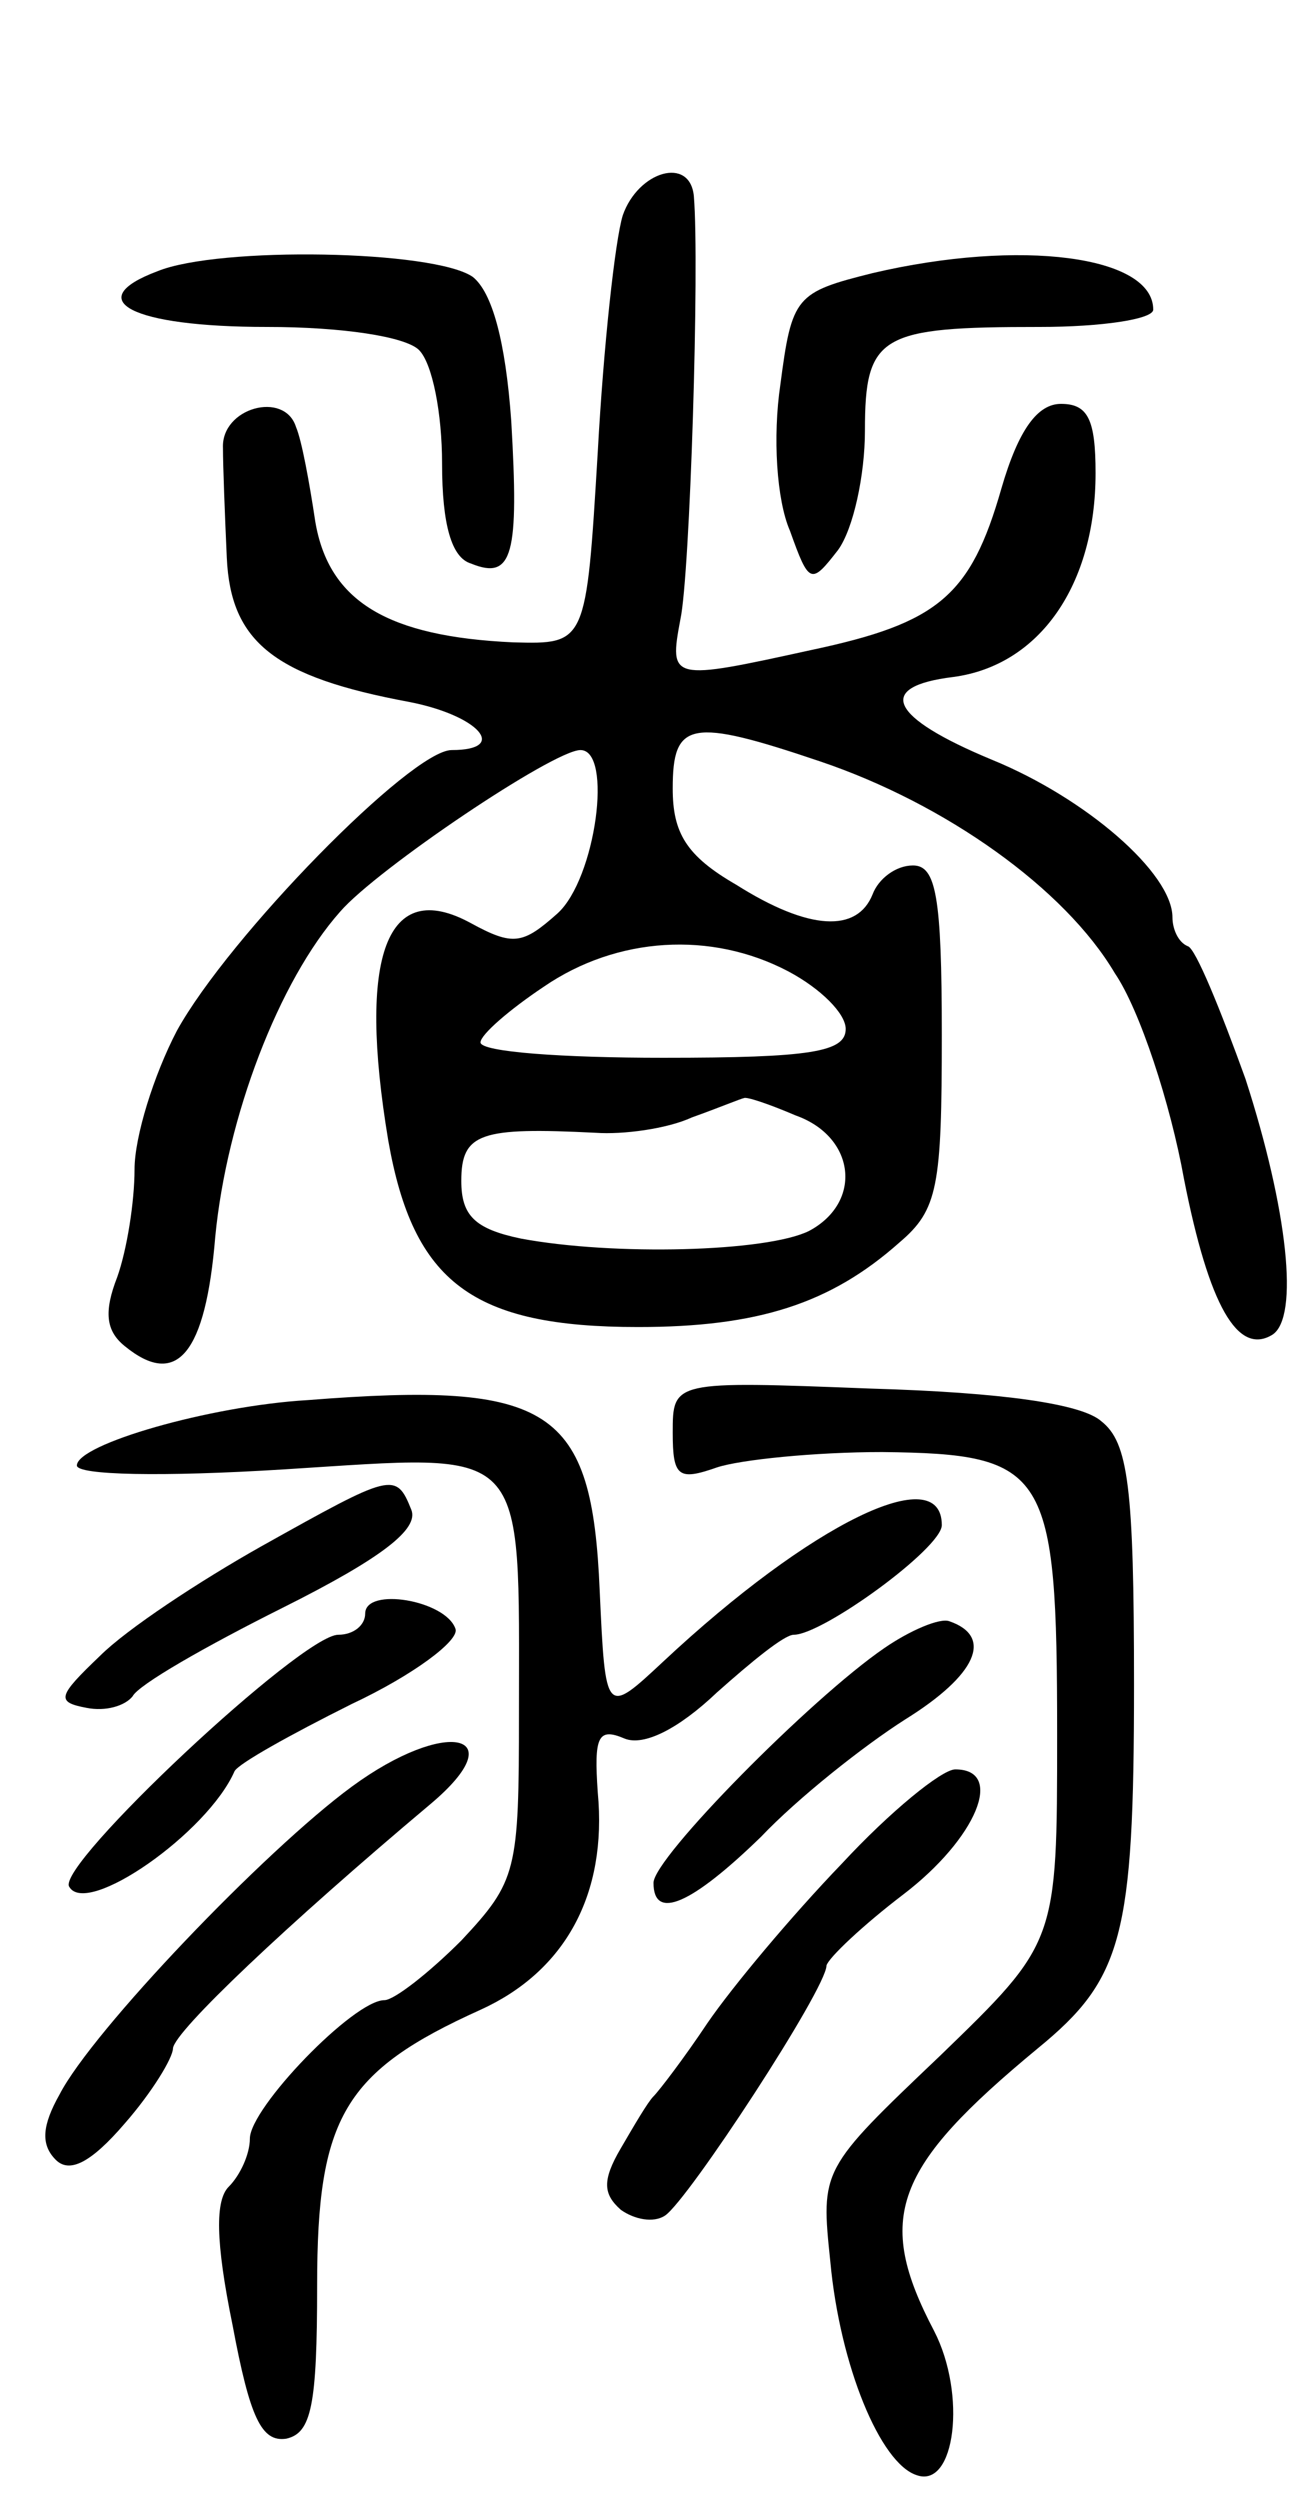 <svg version="1.0" xmlns="http://www.w3.org/2000/svg"
 width="68pt" height="130pt" viewBox="0 0 68 130"
 preserveAspectRatio="xMidYMid meet">
<g transform="translate(0,130) scale(0.1,-0.1)"
fill="#000000" stroke="none">
<path d="M324 1188 c-4 -13 -10 -68 -13 -123 -6 -100 -6 -100 -44 -99 -65 3
-96 21 -103 63 -3 20 -7 42 -10 49 -6 19 -39 10 -38 -11 0 -9 1 -35 2 -57 2
-44 25 -62 95 -75 36 -7 52 -25 22 -25 -21 0 -116 -97 -143 -146 -12 -23 -22
-55 -22 -72 0 -17 -4 -42 -9 -56 -7 -18 -6 -28 4 -36 27 -22 42 -4 47 57 6 62
33 133 65 169 19 22 111 84 125 84 17 0 8 -67 -12 -85 -18 -16 -23 -17 -45 -5
-44 24 -59 -17 -43 -113 13 -74 44 -97 130 -97 62 0 100 12 136 44 20 17 22
29 22 108 0 72 -3 88 -15 88 -9 0 -18 -7 -21 -15 -8 -20 -33 -19 -71 5 -26 15
-33 27 -33 50 0 35 9 37 77 14 65 -22 127 -66 153 -110 13 -19 29 -68 36 -107
13 -66 28 -92 46 -81 14 9 8 65 -14 133 -13 36 -26 68 -30 69 -5 2 -8 9 -8 15
0 23 -45 62 -94 82 -53 22 -61 38 -20 43 45 6 74 48 74 106 0 28 -4 36 -18 36
-12 0 -22 -13 -31 -44 -16 -56 -33 -70 -99 -84 -73 -16 -74 -16 -68 16 5 23
10 184 7 220 -2 21 -29 13 -37 -10z m86 -393 c17 -9 30 -22 30 -30 0 -12 -18
-15 -95 -15 -52 0 -95 3 -95 8 0 4 15 17 33 29 38 26 87 29 127 8z m4 -75 c31
-11 35 -45 7 -60 -22 -11 -102 -13 -150 -4 -24 5 -31 12 -31 30 0 25 10 28 70
25 14 -1 37 2 50 8 14 5 26 10 27 10 1 1 13 -3 27 -9z"/>
<path d="M82 1159 c-40 -15 -14 -29 57 -29 39 0 72 -5 79 -12 7 -7 12 -33 12
-59 0 -32 5 -49 15 -52 22 -9 25 5 21 74 -3 42 -10 67 -20 75 -20 14 -132 16
-164 3z"/>
<path d="M454 1158 c-40 -10 -42 -12 -48 -58 -4 -27 -2 -60 5 -76 10 -28 11
-28 25 -10 8 11 14 39 14 62 0 50 8 54 91 54 32 0 59 4 59 9 0 28 -69 37 -146
19z"/>
<path d="M160 572 c-51 -3 -120 -23 -120 -34 0 -5 44 -6 108 -2 128 8 122 15
122 -127 0 -82 -1 -87 -30 -118 -17 -17 -35 -31 -40 -31 -16 0 -70 -56 -70
-72 0 -8 -5 -19 -11 -25 -7 -7 -7 -28 2 -72 9 -48 15 -61 28 -59 13 3 16 17
16 80 0 87 14 111 85 143 44 20 66 60 61 113 -2 29 0 34 14 28 10 -4 28 5 48
24 18 16 35 30 40 30 15 0 77 45 77 57 0 34 -68 1 -145 -71 -30 -28 -30 -28
-33 37 -4 95 -25 109 -152 99z"/>
<path d="M350 555 c0 -23 3 -25 23 -18 12 4 51 8 86 8 86 -1 91 -9 91 -147 0
-108 0 -108 -61 -167 -62 -59 -62 -59 -57 -107 5 -54 26 -105 45 -111 20 -7
26 42 9 75 -31 59 -21 85 54 147 44 36 50 58 50 189 0 103 -3 126 -17 137 -10
9 -51 15 -120 17 -103 4 -103 4 -103 -23z"/>
<path d="M136 496 c-32 -18 -70 -43 -84 -57 -22 -21 -23 -24 -7 -27 10 -2 20
1 24 6 3 6 38 26 78 46 52 26 71 41 67 51 -8 20 -10 19 -78 -19z"/>
<path d="M190 461 c0 -6 -6 -11 -14 -11 -19 0 -147 -120 -140 -131 9 -16 72
28 86 60 2 4 29 19 61 35 32 15 56 33 54 39 -5 15 -47 22 -47 8z"/>
<path d="M460 443 c-38 -26 -120 -109 -120 -122 0 -20 20 -11 56 24 19 20 53
47 75 61 37 23 46 43 23 51 -5 2 -21 -5 -34 -14z"/>
<path d="M183 371 c-45 -33 -135 -127 -152 -160 -9 -16 -10 -26 -2 -34 7 -7
18 -2 36 19 14 16 25 34 25 39 1 9 59 64 134 127 44 37 8 45 -41 9z"/>
<path d="M438 331 c-26 -27 -57 -64 -70 -83 -12 -18 -25 -35 -28 -38 -3 -3
-10 -15 -17 -27 -10 -17 -9 -24 0 -32 7 -5 17 -7 23 -3 12 8 84 118 84 130 1
4 19 21 40 37 38 29 53 65 27 65 -7 0 -34 -22 -59 -49z"/>
</g>
</svg>
